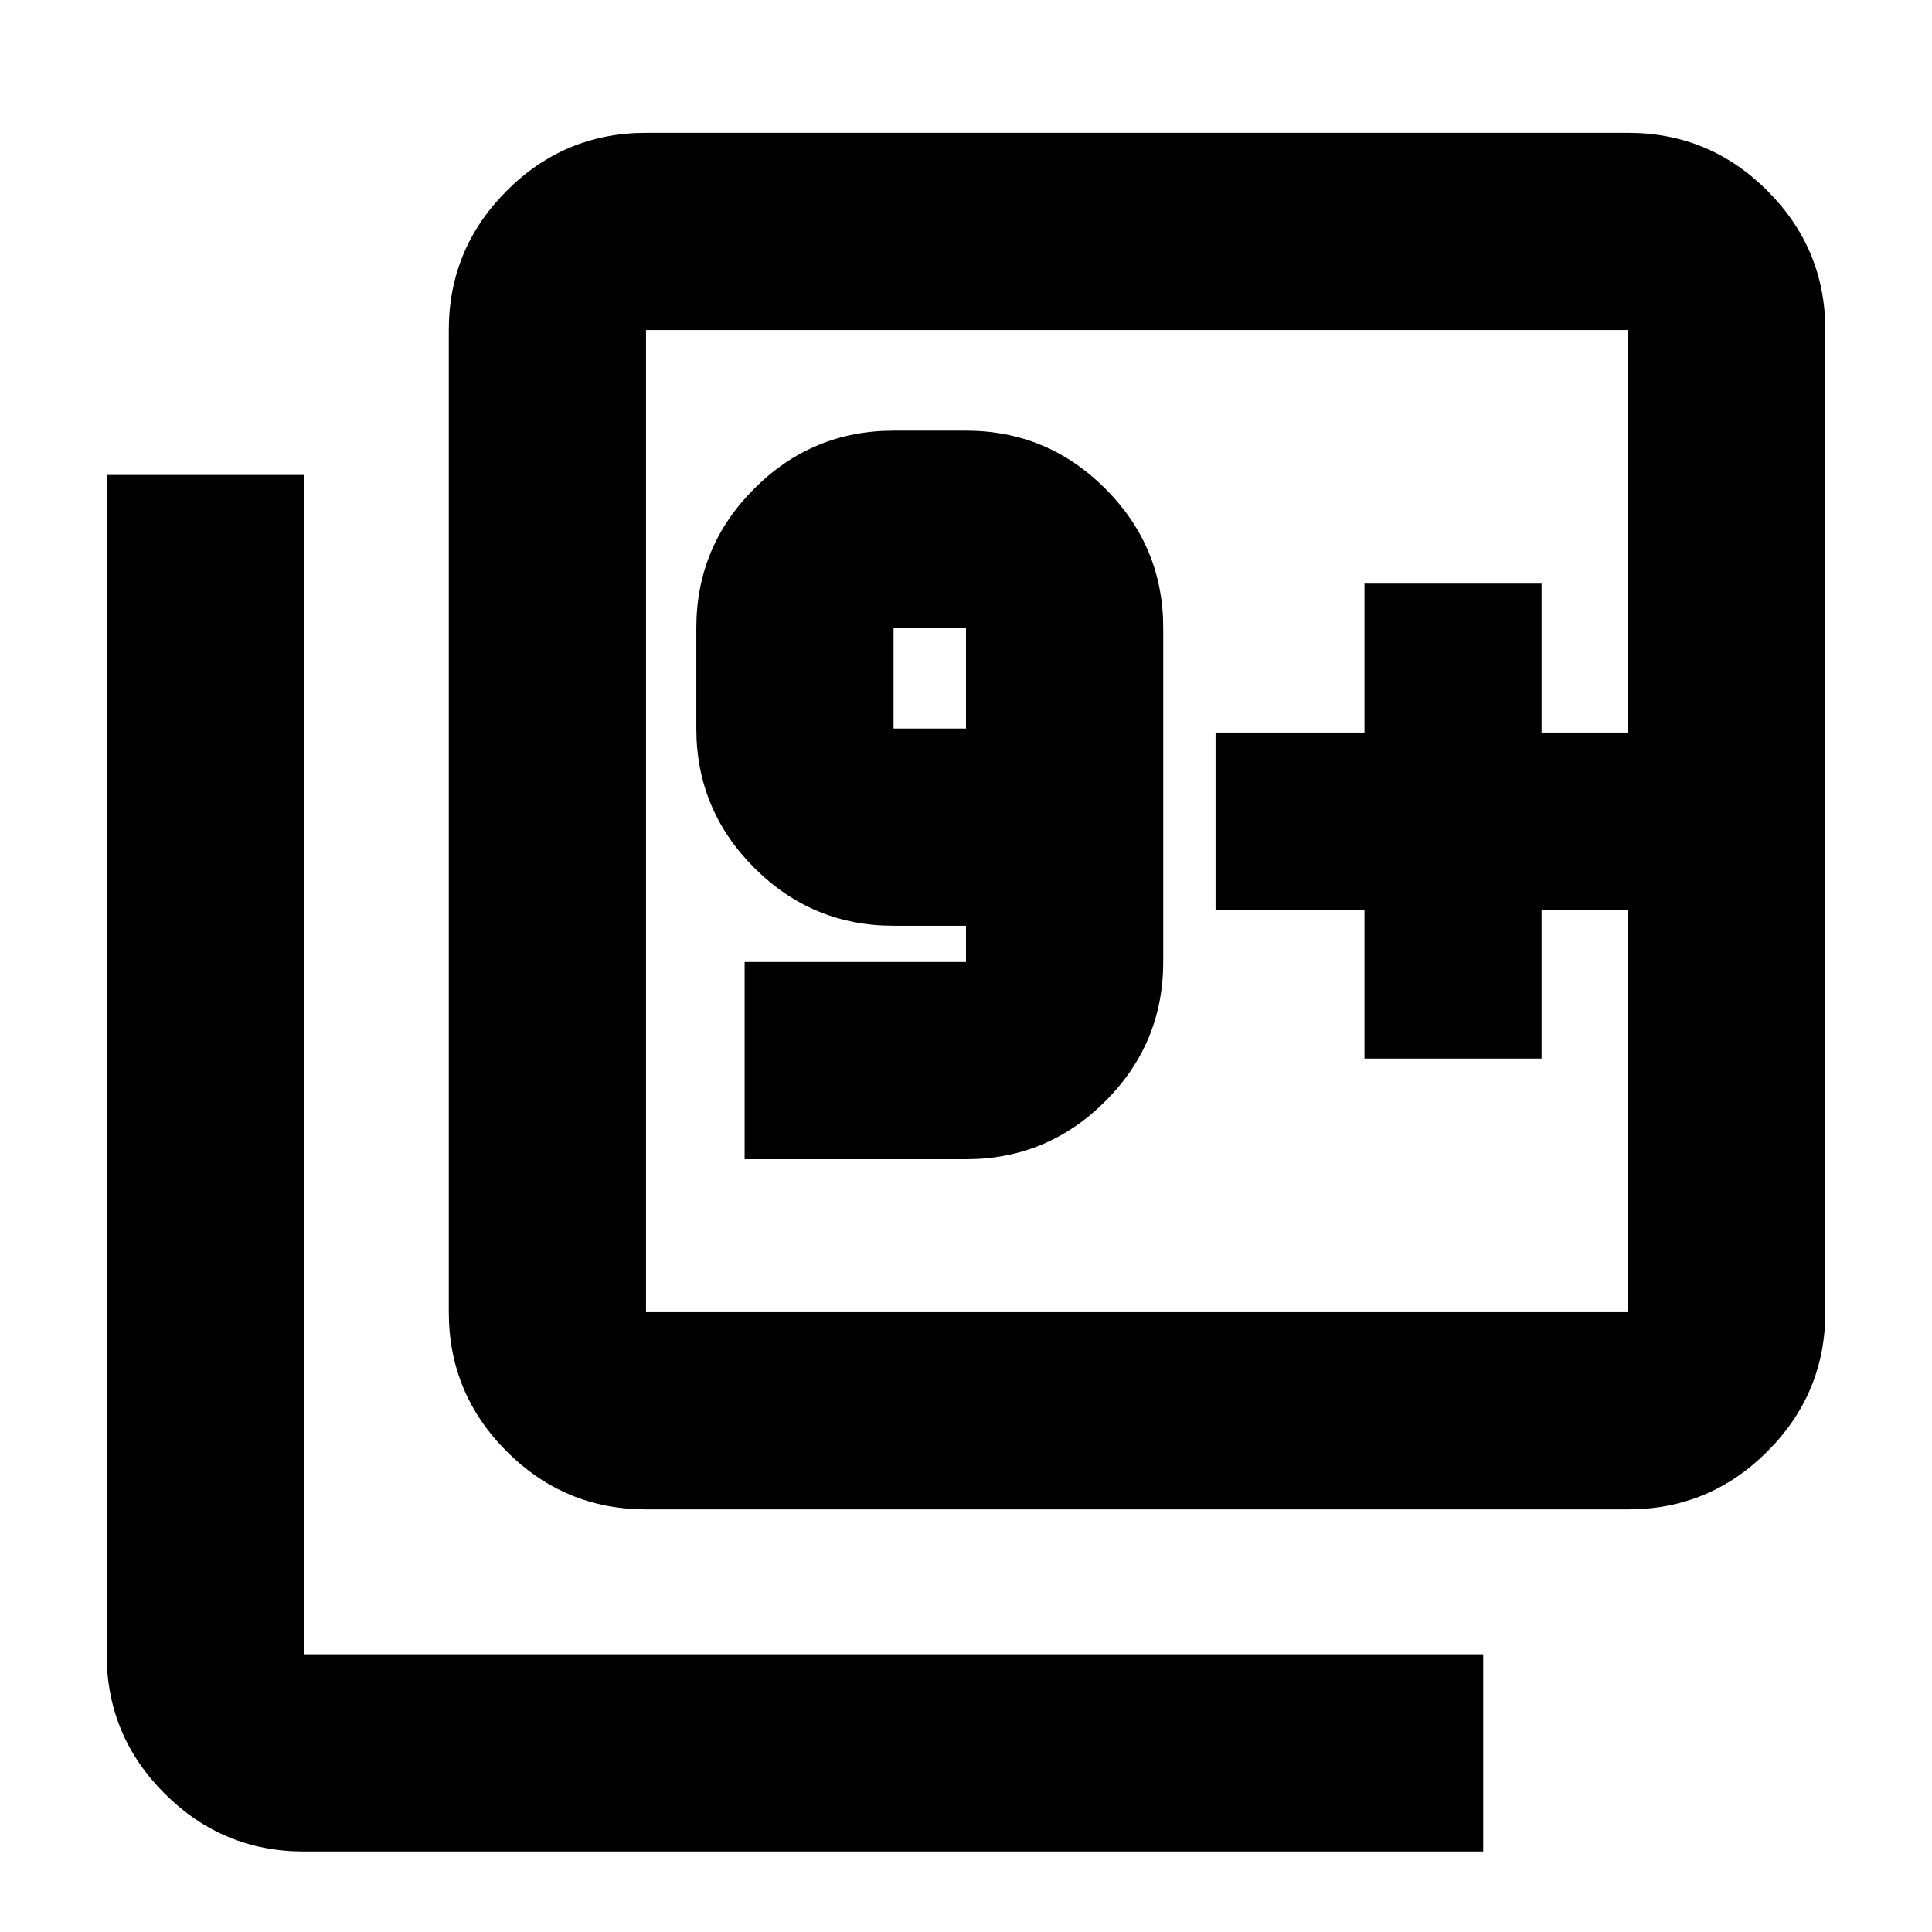 <svg xmlns="http://www.w3.org/2000/svg" height="20" viewBox="0 -960 960 960" width="20"><path d="M370-384h110q40.42 0 69.21-28.79Q578-441.57 578-482v-166q0-40.42-28.79-69.21Q520.42-746 480-746h-36q-40.43 0-69.21 28.79Q346-688.42 346-648v50q0 40.42 28.79 69.21Q403.57-500 444-500h36v18H370v98Zm110-214h-36v-50h36v50ZM321-210q-40.43 0-69.21-28.79Q223-267.57 223-308v-488q0-40.42 28.79-69.21Q280.57-894 321-894h488q40.42 0 69.21 28.79Q907-836.42 907-796v488q0 40.43-28.79 69.21Q849.42-210 809-210H321Zm0-98h488v-488H321v488ZM151-40q-40.42 0-69.21-28.79Q53-97.58 53-138v-586h98v586h586v98H151Zm170-756v488-488Zm357 362h88v-74h43v-88h-43v-74h-88v74h-74v88h74v74Z"/></svg>